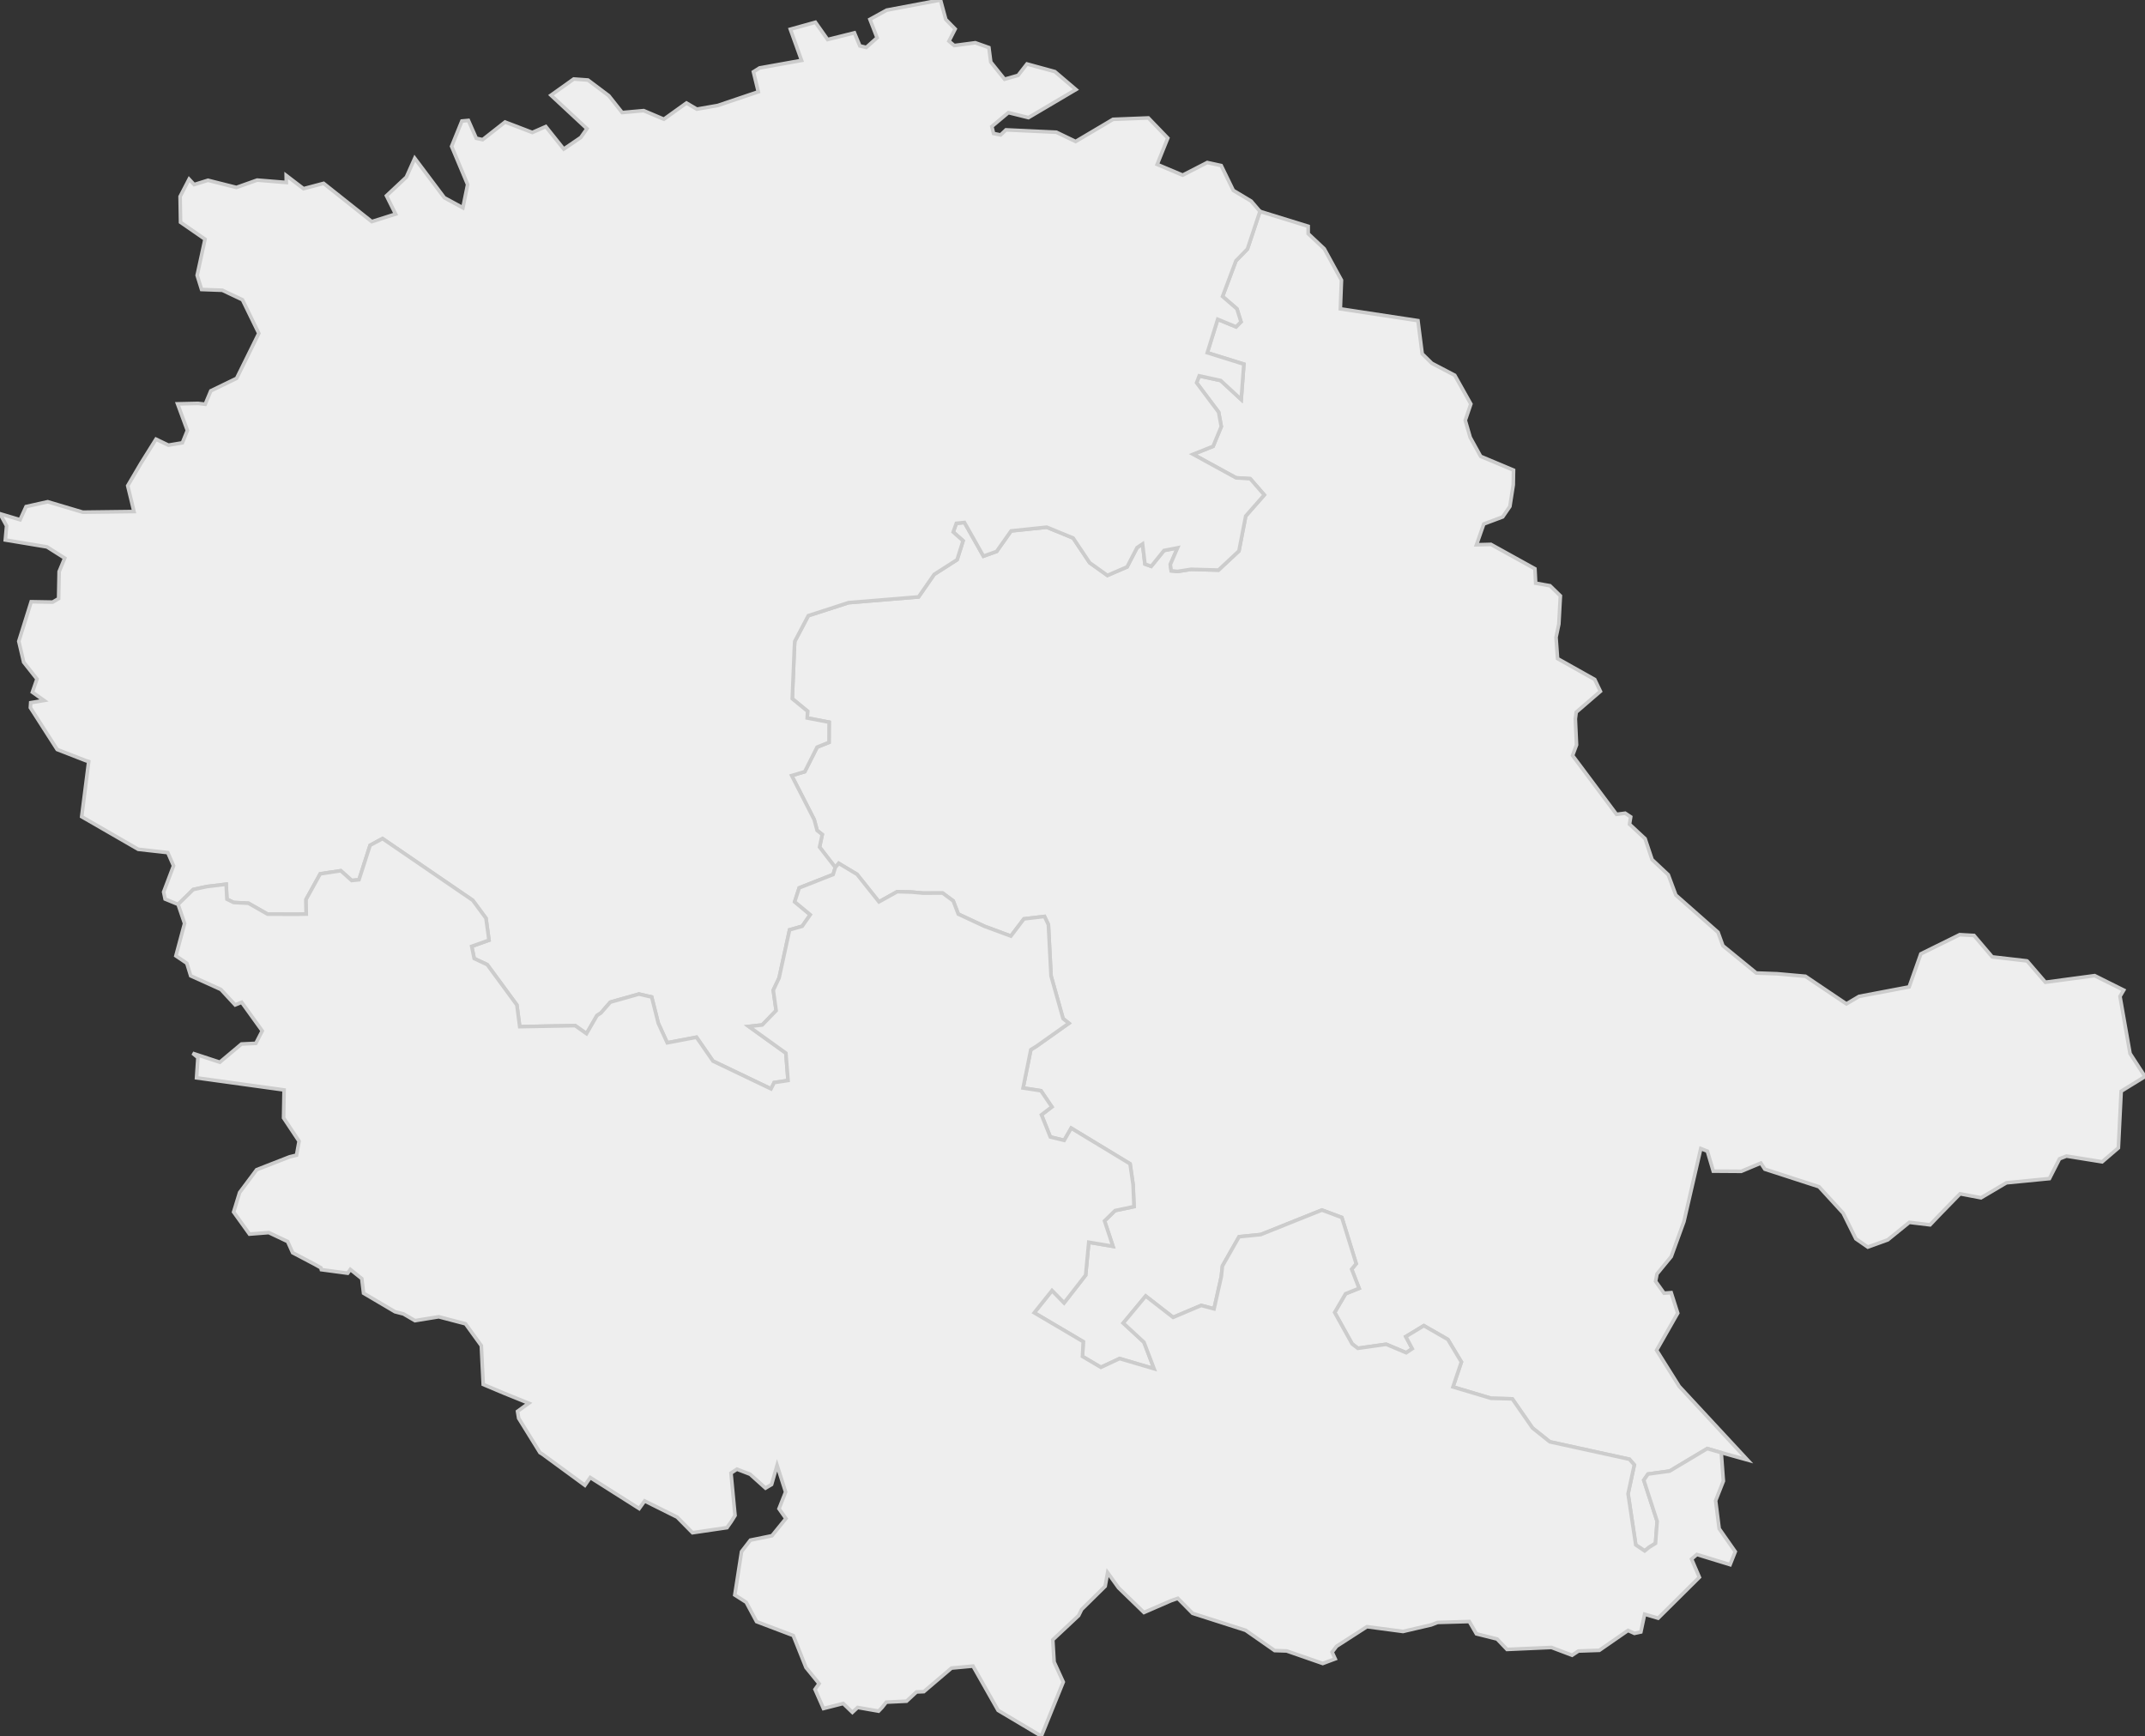 <svg xmlns="http://www.w3.org/2000/svg" version="1.1" xmlns:xlink="http://www.w3.org/1999/xlink" xmlns:svgjs="http://svgjs.dev/svgjs" width="595.1" height="481.584" fill="#eeeeee" stroke="#cccccc" xmlns:sodipodi="http://sodipodi.sourceforge.net/DTD/sodipodi-0.dtd"><rect width="100%" height="100%" fill="#333333" stroke="none"/><path class="circo" id="id-081-01" d="M409.633 151.114L413.635 151.009L425.845 157.766L426.054 161.774L430.033 162.484L432.906 165.283L432.479 173.127L431.701 176.789L432.126 182.695L442.439 188.481L444.011 191.768L437.29 197.566L437.058 199.413L437.388 206.631L436.289 209.576L448.481 225.893L450.883 225.578L452.415 226.593L452.087 228.625L456.411 232.647L458.346 238.44L462.838 242.652L464.94 248.285L476.645 258.607L477.996 262.339L487.26 269.903L493.069 270.114L500.9 270.814L512.256 278.467L515.778 276.391L529.663 273.761L532.914 264.589L543.696 259.272L547.665 259.495L552.722 265.436L562.295 266.539L562.417 266.592L567.469 272.465L581.134 270.635L589.194 274.654L588.162 276.402L590.951 292.237L595.1 298.629L588.489 302.702L587.715 318.417L583.21 322.281L573.306 320.692L571.389 321.44L568.586 326.936L556.654 328.1L549.607 332.257L543.796 331.155L538.203 336.891L535.466 339.762L529.717 339.069L523.729 343.93L518.198 345.933L514.885 343.64L511.346 336.51L504.66 329.199L489.627 324.324L488.52 322.638L483.088 324.916L475.32 324.865L473.684 319.327L471.858 318.606L467.184 338.863L463.666 348.557L459.71 353.381L459.315 355.427L461.673 358.721L463.65 358.575L465.46 364.258L459.597 374.546L465.886 384.574L484.833 404.987L477.537 402.956L473.649 401.828L463.221 408.067L457.215 408.892L456.042 410.58L459.753 421.995L459.294 428.114L457.551 429.193L456.291 430.206L453.82 428.548L451.684 414.355L453.42 406.343L452.051 404.779L429.976 399.948L425.167 396.11L419.563 388.031L413.669 387.877L403.103 384.721L405.44 377.809L401.681 371.548L395.023 367.734L390.021 370.767L391.811 374.116L390.131 375.237L384.592 372.895L376.716 374.013L375.125 372.779L370.279 364.053L373.313 358.877L377.058 357.376L374.999 352.068L376.256 350.544L372.272 337.721L366.744 335.66L349.787 342.456L343.765 343.066L339.148 351.181L338.831 354.141L336.823 363.06L333.264 362.119L325.464 365.424L317.857 359.516L311.633 367.012L317.379 372.327L320.184 379.68L310.625 376.855L305.426 379.283L300.318 376.266L300.531 372.168L286.939 364.146L291.873 357.975L295.222 361.393L301.197 353.722L302.066 344.591L308.775 345.717L306.437 338.671L309.361 335.809L314.621 334.699L314.359 328.603L313.522 322.834L297.187 312.94L295.245 316.326L291.4 315.381L288.937 309.245L291.819 307.038L288.797 302.562L283.84 301.797L285.985 291.185L287.536 290.228L296.547 283.842L294.937 282.561L291.599 270.711L290.863 256.497L289.78 254.219L284.075 254.89L280.456 259.662L273.129 256.947L265.863 253.56L264.457 249.894L261.509 247.727L256.077 247.743L252.865 247.456L248.915 247.346L243.863 250.168L237.779 242.534L232.696 239.488L231.743 240.628L227.378 234.978L228.119 231.487L226.696 230.359L225.889 227.347L219.642 215.143L223.275 214.055L226.699 207.246L229.997 205.923L230.033 200.333L223.95 199.163L224.055 197.294L219.805 193.811L220.387 179.72L220.493 177.918L224.254 170.786L235.409 167.176L254.84 165.576L259.182 159.333L265.537 155.259L267.193 150.01L264.454 147.588L265.32 145.166L267.572 144.934L272.841 154.273L276.501 152.965L280.514 147.271L290.4 146.236L297.725 149.241L302.301 156.092L307.241 159.614L312.692 157.258L315.465 151.904L316.99 150.891L317.655 156.464L319.386 157.09L322.941 152.702L326.694 151.973L324.686 156.596L324.945 158.342L326.698 158.512L330.403 157.927L338.049 158.137L343.721 152.842L345.605 143.15L350.758 137.284L346.844 132.788L342.923 132.544L331.001 126.017L336.561 123.799L338.825 118.325L338.091 114.332L331.979 106.177L332.71 104.266L338.648 105.55L344.354 110.822L345.094 101.012L334.946 97.846L337.837 88.572L342.93 90.664L344.303 89.279L343.17 85.675L339.184 82.227L342.895 72.346L346.083 69.071L349.56 58.635L362.938 62.769L362.937 64.819L367.396 69.009L372.168 77.721L371.861 85.671L393.392 88.944L394.568 98.142L397.242 100.768L403.6 104.1L408.067 112.065L406.521 116.606L407.892 121.341L410.787 126.586L419.906 130.415L419.835 134.504L418.897 140.477L416.908 143.385L411.657 145.352L409.633 151.114z">
      <title id="t445">Première circonscription du Tarn</title>
      <desc id="d445">Cantons de : Alban, Albi Centre, Albi Est, Albi Sud, Anglès, Brassac, Castres-Est, Castres Sud, Lacaune, Montredon-Labessonnié, Murat-sur-Vèbre, Réalmont, Rocquecourbe, Vabre, Valence-d'Albigeois, Villefranche-d'Albigeois</desc>
    </path><path class="circo" id="id-081-02" d="M219.805 193.811L220.387 179.72L220.493 177.918L224.254 170.786L235.409 167.176L254.84 165.576L259.182 159.333L265.537 155.259L267.193 150.01L264.454 147.588L265.32 145.166L267.572 144.934L272.841 154.273L276.501 152.965L280.514 147.271L290.4 146.236L297.725 149.241L302.301 156.092L307.241 159.614L312.692 157.258L315.465 151.904L316.99 150.891L317.655 156.464L319.386 157.09L322.941 152.702L326.694 151.973L324.686 156.596L324.945 158.342L326.698 158.512L330.403 157.927L338.049 158.137L343.721 152.842L345.605 143.15L350.758 137.284L346.844 132.788L342.923 132.544L331.001 126.017L336.561 123.799L338.825 118.325L338.091 114.332L331.979 106.177L332.71 104.266L338.648 105.55L344.354 110.822L345.094 101.012L334.946 97.846L337.837 88.572L342.93 90.664L344.303 89.279L343.17 85.675L339.184 82.227L342.895 72.346L346.083 69.071L349.56 58.635L347.116 55.784L342.164 52.815L338.809 45.926L334.936 45.08L328.12 48.582L321.042 45.602L323.988 38.306L318.594 32.715L308.79 33.104L298.421 39.247L293.084 36.678L279.096 36.024L277.612 37.425L275.653 37.03L275.165 35.089L279.759 31.246L285.33 32.624L298.505 24.842L292.659 19.865L284.915 17.745L282.449 20.906L278.708 21.978L274.875 17.208L274.355 13.196L270.593 11.859L264.732 12.631L263.279 11.409L264.997 8.046L262.396 5.39L260.934 0L245.995 2.812L241.35 5.367L243.332 10.477L240.337 13.152L238.552 12.729L237.049 9.108L229.611 10.966L226.227 6.178L219.268 8.113L222.381 16.754L210.739 18.842L209.03 19.92L210.373 25.465L199.129 29.264L193.339 30.275L190.448 28.575L184.183 33.066L178.584 30.687L172.608 31.22L168.906 26.546L163.118 22.204L159.176 21.918L152.861 26.415L162.845 35.698L161.131 38.132L156.405 41.347L151.425 35.105L147.687 36.746L140.124 33.848L133.909 38.737L132.14 38.357L129.948 33.404L128.144 33.57L125.294 40.596L129.735 51.178L128.423 57.629L123.279 54.839L115.07 43.9L112.733 49.136L107.22 54.304L109.75 59.38L103.146 61.469L89.787 50.863L84.213 52.338L79.401 48.665L79.428 50.619L71.34 49.958L65.59 51.999L57.708 50.01L53.862 51.199L52.467 49.704L49.968 54.517L50.089 61.659L56.878 66.359L54.696 76.375L55.919 80.306L61.69 80.518L67.262 83.155L71.802 92.471L65.649 104.944L58.486 108.416L56.931 112.134L54.939 111.896L49.264 112.025L51.987 119.404L50.598 122.831L46.725 123.482L43.279 121.829L39.096 128.512L35.433 134.737L37.168 141.898L22.972 142.076L13.238 139.179L7.235 140.522L5.57 144.172L0 142.511L1.826 145.873L1.474 149.785L13.041 151.709L17.957 154.822L16.405 158.559L16.264 166.051L14.604 167.021L8.649 166.917L5.209 177.887L6.569 183.691L10.256 188.358L8.984 192.006L12.215 194.303L8.519 194.922L8.423 196.304L15.86 207.909L23.785 210.991L24.609 211.247L22.662 226.542L38.351 235.594L46.547 236.506L48.147 240.167L45.398 247.431L45.807 249.39L49.411 250.869L53.612 246.75L57.347 245.935L62.748 245.282L62.96 249.421L64.812 250.344L68.923 250.551L74.245 253.579L82.433 253.604L84.965 253.558L84.911 249.512L88.837 242.397L94.553 241.538L97.579 244.246L99.597 244.033L102.676 234.484L106.123 232.618L131.16 249.743L134.827 254.711L135.664 260.8L130.865 262.502L131.553 265.881L135.187 267.59L143.398 278.774L144.19 284.791L159.579 284.505L162.721 286.732L165.616 281.708L166.719 280.988L169.326 277.99L177.272 275.749L180.801 276.565L182.637 283.855L185.117 289.268L193.233 287.724L197.809 294.337L213.908 302.04L214.783 300.299L218.629 299.718L218.032 292.123L207.749 284.73L211.472 284.314L215.327 280.329L214.535 274.67L216.146 271.279L219.061 257.926L222.554 256.936L224.791 253.737L220.472 250.15L221.725 246.294L231.143 242.579L231.743 240.628L227.378 234.978L228.119 231.487L226.696 230.359L225.889 227.347L219.642 215.143L223.275 214.055L226.699 207.246L229.997 205.923L230.033 200.333L223.95 199.163L224.055 197.294L219.805 193.811z">
      <title id="t446">Deuxième circonscription du Tarn</title>
      <desc id="d446">Cantons de : Albi Nord-Est, Albi Nord-Ouest, Albi Ouest, Cadalen, Carmaux Nord, Carmaux Sud, Castelnau-de-Montmiral, Cordes-sur-Ciel, Gaillac, Graulhet, Lisle-sur-Tarn, Monestiés, Pampelonne, Rabastens, Salvagnac, Valderiès, Vaour</desc>
    </path><path class="circo" id="id-081-03" d="M115.129 366.338L111.955 364.481L109.594 363.873L100.865 358.723L100.376 354.69L97.195 352.136L96.458 353.178L89.159 352.2L89.024 351.674L87.33 350.73L81.189 347.495L79.807 344.395L74.565 341.913L69.218 342.335L64.816 336.205L66.48 330.791L71.2 324.471L80.345 320.896L82.271 320.432L82.973 316.566L78.674 310.1L78.813 302.344L54.531 298.987L54.906 293.367L53.451 292.17L60.985 294.645L66.99 289.604L70.974 289.416L72.753 285.958L67.048 278.028L65.245 278.757L61.281 274.472L52.903 270.686L51.831 267.199L48.8 265.148L51.211 256.152L49.411 250.869L53.612 246.75L57.347 245.935L62.748 245.282L62.96 249.421L64.812 250.344L68.923 250.551L74.245 253.579L82.433 253.604L84.965 253.558L84.911 249.512L88.837 242.397L94.553 241.538L97.579 244.246L99.597 244.033L102.676 234.484L106.123 232.618L131.16 249.743L134.827 254.711L135.664 260.8L130.865 262.502L131.553 265.881L135.187 267.59L143.398 278.774L144.19 284.791L159.579 284.505L162.721 286.732L165.616 281.708L166.719 280.988L169.326 277.99L177.272 275.749L180.801 276.565L182.637 283.855L185.117 289.268L193.233 287.724L197.809 294.337L213.908 302.04L214.783 300.299L218.629 299.718L218.032 292.123L207.749 284.73L211.472 284.314L215.327 280.329L214.535 274.67L216.146 271.279L219.061 257.926L222.554 256.936L224.791 253.737L220.472 250.15L221.725 246.294L231.143 242.579L231.743 240.628L232.696 239.488L237.779 242.534L243.863 250.168L248.915 247.346L252.865 247.456L256.077 247.743L261.509 247.727L264.457 249.894L265.863 253.56L273.129 256.947L280.456 259.662L284.075 254.89L289.78 254.219L290.863 256.497L291.599 270.711L294.937 282.561L296.547 283.842L287.536 290.228L285.985 291.185L283.84 301.797L288.797 302.562L291.819 307.038L288.937 309.245L291.4 315.381L295.245 316.326L297.187 312.94L313.522 322.834L314.359 328.603L314.621 334.699L309.361 335.809L306.437 338.671L308.775 345.717L302.066 344.591L301.197 353.722L295.222 361.393L291.873 357.975L286.939 364.146L300.531 372.168L300.318 376.266L305.426 379.283L310.625 376.855L320.184 379.68L317.379 372.327L311.633 367.012L317.857 359.516L325.464 365.424L333.264 362.119L336.823 363.06L338.831 354.141L339.148 351.181L343.765 343.066L349.787 342.456L366.744 335.66L372.272 337.721L376.256 350.544L374.999 352.068L377.058 357.376L373.313 358.877L370.279 364.053L375.125 372.779L376.716 374.013L384.592 372.895L390.131 375.237L391.811 374.116L390.021 370.767L395.023 367.734L401.681 371.548L405.44 377.809L403.103 384.721L413.669 387.877L419.563 388.031L425.167 396.11L429.976 399.948L452.051 404.779L453.42 406.343L451.684 414.355L453.82 428.548L456.291 430.206L457.551 429.193L459.294 428.114L459.753 421.995L456.042 410.58L457.215 408.892L463.221 408.067L473.649 401.828L477.537 402.956L478.127 410.841L475.976 416.28L476.961 424.044L481.425 430.417L479.991 434.027L470.775 431.201L469.301 432.467L471.465 437.52L460.029 448.87L456.283 447.768L455.232 452.697L453.455 453.085L451.672 452.277L443.716 457.784L437.983 457.983L437.878 458.01L436.154 459.152L430.444 456.994L418.093 457.541L415.352 454.652L409.614 453.218L407.635 449.803L398.843 450.051L397.079 450.731L389.242 452.56L379.247 451.235L370.82 456.664L369.573 458.289L370.431 460.152L366.984 461.441L356.969 457.96L353.637 457.856L345.585 452.24L330.874 447.53L326.77 443.369L324.892 444.023L317.375 447.293L310.321 440.448L307.295 436.236L306.612 440.025L300.091 446.445L299.247 448.159L292.081 454.869L292.446 461.02L294.986 466.58L288.904 481.584L276.91 474.45L269.943 462.166L263.975 462.713L256.303 469.249L254.28 469.335L251.513 471.896L245.889 472.165L244.721 473.647L243.752 474.657L237.94 473.639L236.482 474.993L233.937 472.538L228.458 473.934L226.114 468.62L227.244 467.028L223.609 462.56L220.072 453.684L209.899 449.826L207.024 444.459L203.856 442.439L205.733 430.409L208.183 427.227L214.17 425.999L218.041 421.23L216.122 418.507L217.957 413.873L215.588 406.467L214.066 411.796L212.381 412.792L208.11 408.947L204.446 407.543L202.805 408.624L203.928 420.392L202.862 422.103L201.691 423.761L192.125 425.169L187.868 420.85L178.848 416.351L177.332 418.468L163.758 409.859L162.274 412.009L150.507 403.389L149.796 402.946L143.896 393.414L143.58 391.498L146.691 389.244L139.817 386.461L134.067 384.038L133.532 373.276L129.151 367.216L121.721 365.268L115.129 366.338z">
      <title id="t447">Troisième circonscription du Tarn</title>
      <desc id="d447">Cantons de : Castres Nord, Castres Ouest, Cuq-Toulza, Dourgne, Labruguière, Lautrec, Lavaur, Mazamet Nord-Est, Mazamet Sud-Ouest, Puylaurens, Saint-Amans-Soult, Saint-Paul-Cap-de-Joux, Vielmur-sur-Agout</desc>
    </path></svg>